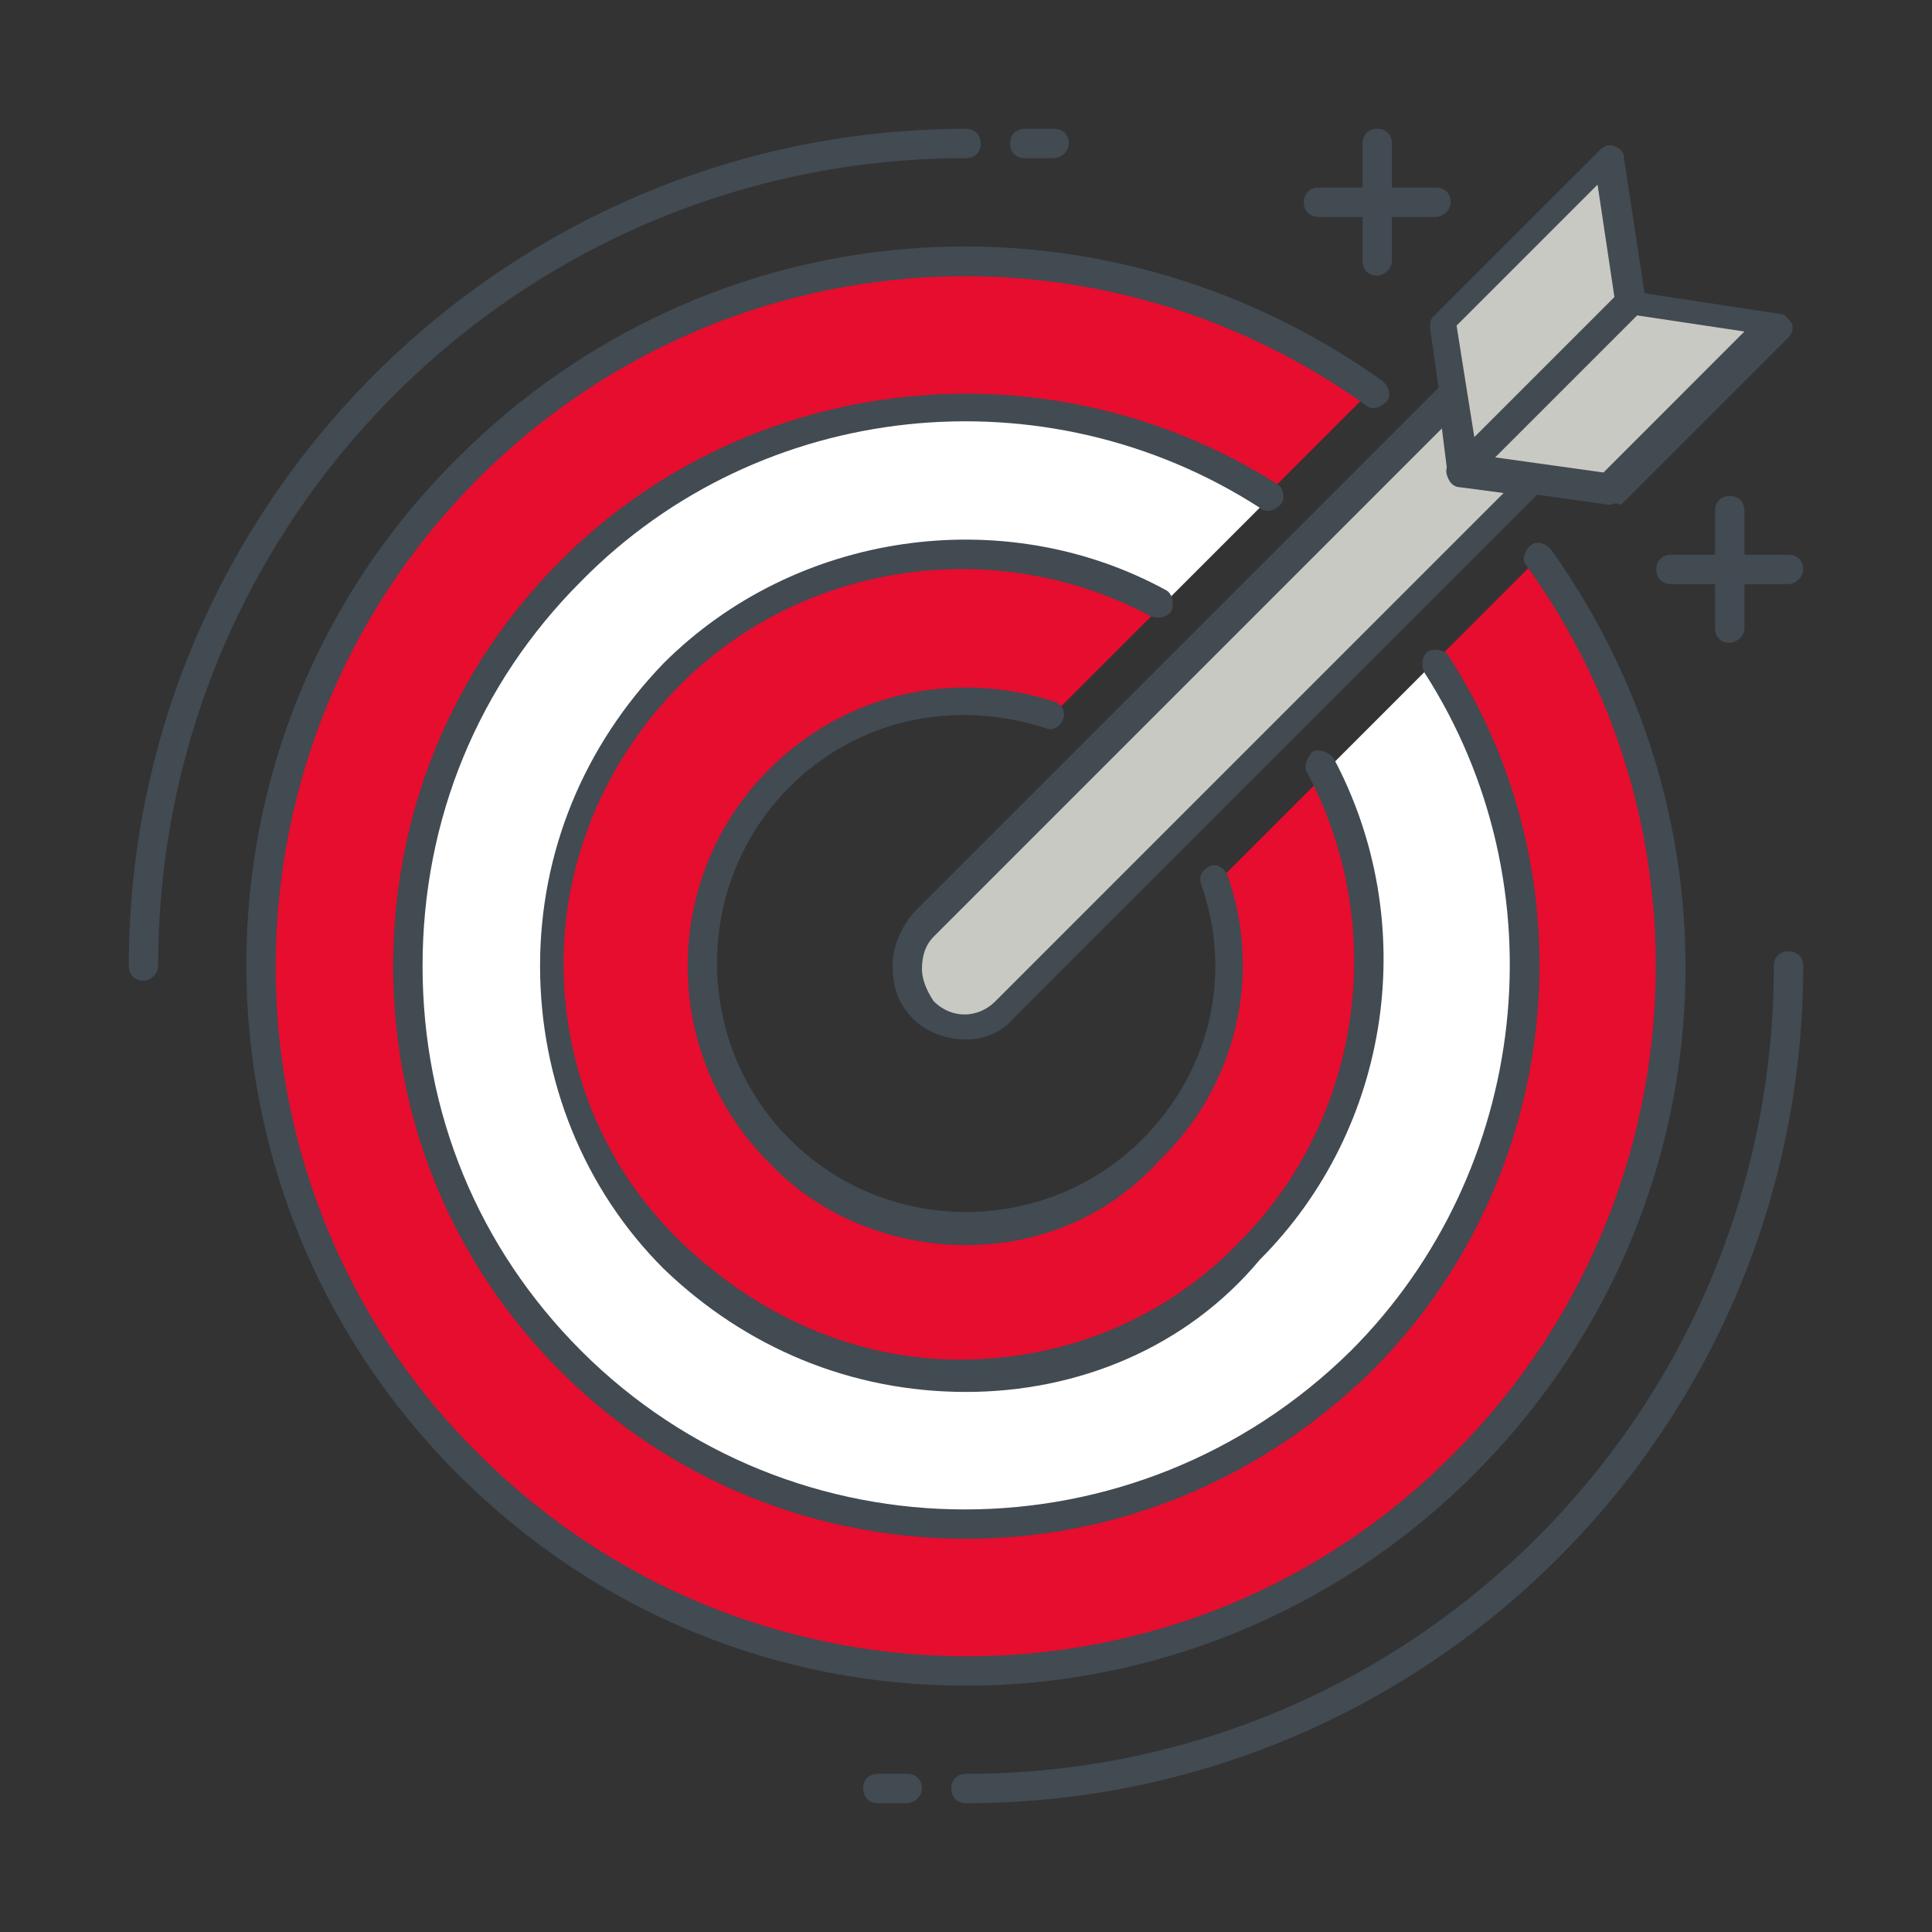 <svg width="60" height="60" viewBox="0 0 60 60" fill="none" xmlns="http://www.w3.org/2000/svg">
<rect x="0" y="0" width="60" height="60" fill="#333333" stroke="none"/>
<path d="M47.789 17.319L44.505 20.604C48.884 27.354 48.063 36.386 42.224 42.224C35.474 48.975 24.435 48.975 17.684 42.224C10.933 35.474 10.933 24.435 17.684 17.684C23.523 11.846 32.645 11.024 39.305 15.403L42.589 12.119C34.014 6.007 22.063 6.828 14.4 14.491C5.824 23.067 5.824 36.933 14.4 45.417C22.975 53.993 36.842 53.993 45.326 45.417C53.081 37.846 53.902 25.895 47.789 17.319Z" fill="#E60D2E"/>
<path d="M4.456 30.456C4.182 30.456 4 30.274 4 30C4 15.677 15.677 4 30 4C30.274 4 30.456 4.182 30.456 4.456C30.456 4.73 30.274 4.912 30 4.912C16.133 4.912 4.912 16.133 4.912 30C4.912 30.274 4.639 30.456 4.456 30.456Z" fill="#424A52"/>
<path d="M32.737 4.912H31.825C31.551 4.912 31.368 4.73 31.368 4.456C31.368 4.182 31.551 4 31.825 4H32.737C33.011 4 33.193 4.182 33.193 4.456C33.193 4.73 32.919 4.912 32.737 4.912Z" fill="#424A52"/>
<path d="M30 56C29.726 56 29.544 55.818 29.544 55.544C29.544 55.27 29.726 55.088 30 55.088C43.867 55.088 55.088 43.867 55.088 30C55.088 29.726 55.27 29.544 55.544 29.544C55.818 29.544 56 29.726 56 30C56 44.414 44.323 56 30 56Z" fill="#424A52"/>
<path d="M28.175 56H27.263C26.99 56 26.807 55.818 26.807 55.544C26.807 55.27 26.99 55.088 27.263 55.088H28.175C28.449 55.088 28.632 55.27 28.632 55.544C28.632 55.818 28.358 56 28.175 56Z" fill="#424A52"/>
<path d="M44.597 6.737H40.948C40.674 6.737 40.492 6.554 40.492 6.281C40.492 6.007 40.674 5.825 40.948 5.825H44.597C44.87 5.825 45.053 6.007 45.053 6.281C45.053 6.554 44.779 6.737 44.597 6.737Z" fill="#424A52"/>
<path d="M42.772 8.561C42.498 8.561 42.316 8.379 42.316 8.105V4.456C42.316 4.182 42.498 4 42.772 4C43.046 4 43.228 4.182 43.228 4.456V8.105C43.228 8.379 42.955 8.561 42.772 8.561Z" fill="#424A52"/>
<path d="M55.544 18.14H51.895C51.621 18.14 51.438 17.958 51.438 17.684C51.438 17.41 51.621 17.228 51.895 17.228H55.544C55.817 17.228 56 17.41 56 17.684C56 17.958 55.726 18.14 55.544 18.14Z" fill="#424A52"/>
<path d="M53.72 19.965C53.446 19.965 53.263 19.782 53.263 19.509V15.86C53.263 15.586 53.446 15.404 53.72 15.404C53.993 15.404 54.176 15.586 54.176 15.86V19.509C54.176 19.782 53.902 19.965 53.72 19.965Z" fill="#424A52"/>
<path d="M55.088 10.021L49.979 15.221L45.417 14.582L44.779 10.021L49.979 4.912L50.617 9.383L55.088 10.021Z" fill="#C9C9C4"/>
<path d="M49.979 15.677C49.888 15.677 49.979 15.677 49.979 15.677L45.418 15.039C45.235 15.039 45.053 14.856 45.053 14.674L44.414 10.204C44.414 10.021 44.414 9.93 44.505 9.839L49.705 4.639C49.797 4.547 49.979 4.456 50.161 4.547C50.344 4.639 50.435 4.73 50.435 4.912L51.074 9.109L55.27 9.747C55.453 9.747 55.544 9.93 55.635 10.021C55.726 10.203 55.635 10.386 55.544 10.477L50.344 15.677C50.161 15.586 50.07 15.677 49.979 15.677ZM45.874 14.126L49.797 14.674L54.175 10.295L50.526 9.747C50.344 9.747 50.161 9.565 50.161 9.382L49.614 5.733L45.235 10.112L45.874 14.126Z" fill="#424A52"/>
<path d="M45.418 14.582L45.053 12.302L28.632 28.723C27.902 29.453 27.902 30.547 28.632 31.277C29.362 32.007 30.456 32.007 31.186 31.277L47.607 14.856L45.418 14.582Z" fill="#C9C9C4"/>
<path d="M30 32.281C29.453 32.281 28.814 32.098 28.358 31.642C27.902 31.186 27.72 30.639 27.72 30C27.72 29.361 27.993 28.814 28.358 28.358L44.779 11.937C44.87 11.846 45.053 11.754 45.235 11.846C45.418 11.937 45.509 12.028 45.509 12.211L45.783 14.126L47.699 14.4C47.881 14.4 47.972 14.582 48.063 14.674C48.155 14.856 48.063 15.039 47.972 15.13L31.551 31.551C31.095 32.098 30.548 32.281 30 32.281ZM44.779 13.305L28.997 29.088C28.723 29.361 28.632 29.726 28.632 30.091C28.632 30.456 28.814 30.821 28.997 31.095C29.544 31.642 30.365 31.642 30.913 31.095L46.695 15.312L45.327 15.13C45.144 15.13 44.962 14.947 44.962 14.765L44.779 13.305Z" fill="#424A52"/>
<path d="M41.221 23.979L37.754 27.446C38.028 28.175 38.119 28.905 38.211 29.635C38.302 31.095 37.937 32.646 37.207 34.014C36.842 34.653 36.386 35.291 35.839 35.93C32.646 39.123 27.446 39.123 24.253 35.93C23.614 35.291 23.158 34.653 22.793 33.923C21.516 31.551 21.516 28.631 22.793 26.26C23.158 25.53 23.614 24.891 24.253 24.253C26.533 21.972 29.818 21.333 32.646 22.246L36.112 18.779C31.277 16.133 25.074 16.863 20.968 20.968C15.951 25.986 15.951 34.014 20.968 39.032C25.986 44.049 34.014 44.049 39.032 39.032C43.046 35.017 43.776 28.814 41.221 23.979Z" fill="#E60D2E"/>
<path d="M44.505 20.603L41.221 23.888C43.867 28.723 43.137 34.926 39.031 39.032C34.014 44.049 25.986 44.049 20.968 39.032C15.951 34.014 15.951 25.986 20.968 20.968C25.074 16.863 31.186 16.133 36.112 18.779L39.396 15.495C32.645 11.116 23.614 11.937 17.775 17.775C11.024 24.526 11.024 35.565 17.775 42.316C24.526 49.067 35.565 49.067 42.316 42.316C48.063 36.386 48.884 27.354 44.505 20.603Z" fill="white"/>
<path d="M30 52.351C24.253 52.351 18.597 50.161 14.218 45.782C5.46 37.025 5.46 22.884 14.218 14.218C21.972 6.463 34.014 5.46 42.955 11.846C43.137 12.028 43.228 12.302 43.046 12.484C42.863 12.667 42.59 12.758 42.407 12.575C33.832 6.463 22.246 7.467 14.856 14.856C6.463 23.249 6.463 36.842 14.856 45.144C23.249 53.537 36.842 53.537 45.144 45.144C52.534 37.754 53.537 26.077 47.425 17.593C47.242 17.41 47.334 17.137 47.516 16.954C47.699 16.772 47.972 16.863 48.155 17.046C54.541 25.986 53.537 38.028 45.783 45.782C41.404 50.161 35.656 52.351 30 52.351Z" fill="#424A52"/>
<path d="M30 47.789C25.439 47.789 20.877 46.056 17.41 42.59C14.035 39.214 12.21 34.744 12.21 30C12.21 25.256 14.035 20.786 17.41 17.411C23.34 11.481 32.646 10.568 39.67 15.039C39.853 15.13 39.944 15.495 39.761 15.677C39.579 15.86 39.305 15.951 39.123 15.768C32.463 11.481 23.614 12.393 18.049 18.049C14.856 21.242 13.123 25.439 13.123 30C13.123 34.561 14.856 38.758 18.049 41.951C24.617 48.519 35.291 48.519 41.951 41.951C47.516 36.386 48.519 27.537 44.231 20.877C44.14 20.695 44.14 20.421 44.323 20.239C44.505 20.147 44.779 20.147 44.961 20.33C49.523 27.354 48.519 36.66 42.589 42.59C39.032 46.056 34.561 47.789 30 47.789Z" fill="#424A52"/>
<path d="M30 43.228C26.442 43.228 23.158 41.859 20.604 39.396C18.14 36.933 16.772 33.558 16.772 30C16.772 26.442 18.14 23.158 20.604 20.603C24.709 16.498 31.186 15.586 36.203 18.323C36.386 18.414 36.477 18.688 36.386 18.961C36.295 19.144 36.021 19.235 35.747 19.144C31.003 16.589 24.983 17.41 21.151 21.242C18.87 23.523 17.502 26.624 17.502 29.909C17.502 33.193 18.779 36.295 21.151 38.575C23.523 40.856 26.533 42.224 29.818 42.224C33.102 42.224 36.203 40.947 38.484 38.575C42.316 34.744 43.137 28.723 40.583 23.979C40.491 23.796 40.583 23.523 40.765 23.34C40.947 23.249 41.221 23.34 41.404 23.523C44.14 28.631 43.228 35.017 39.123 39.123C36.842 41.859 33.467 43.228 30 43.228Z" fill="#424A52"/>
<path d="M30 38.667C27.811 38.667 25.53 37.846 23.888 36.112C20.512 32.737 20.512 27.263 23.888 23.888C26.26 21.516 29.635 20.786 32.737 21.789C33.011 21.881 33.102 22.154 33.011 22.337C32.919 22.61 32.646 22.702 32.463 22.61C29.635 21.698 26.625 22.337 24.526 24.435C21.516 27.445 21.516 32.372 24.526 35.382C27.537 38.393 32.463 38.393 35.474 35.382C37.572 33.284 38.302 30.274 37.298 27.446C37.207 27.172 37.389 26.989 37.572 26.898C37.846 26.807 38.028 26.989 38.119 27.172C39.214 30.274 38.393 33.74 36.021 36.021C34.379 37.846 32.19 38.667 30 38.667Z" fill="#424A52"/>
<path d="M45.417 15.039C45.326 15.039 45.144 15.039 45.053 14.947C44.87 14.765 44.87 14.491 45.053 14.309L50.253 9.109C50.435 8.926 50.709 8.926 50.891 9.109C51.074 9.291 51.074 9.565 50.891 9.747L45.691 14.947C45.691 14.947 45.6 15.039 45.417 15.039Z" fill="#424A52"/>
</svg>
